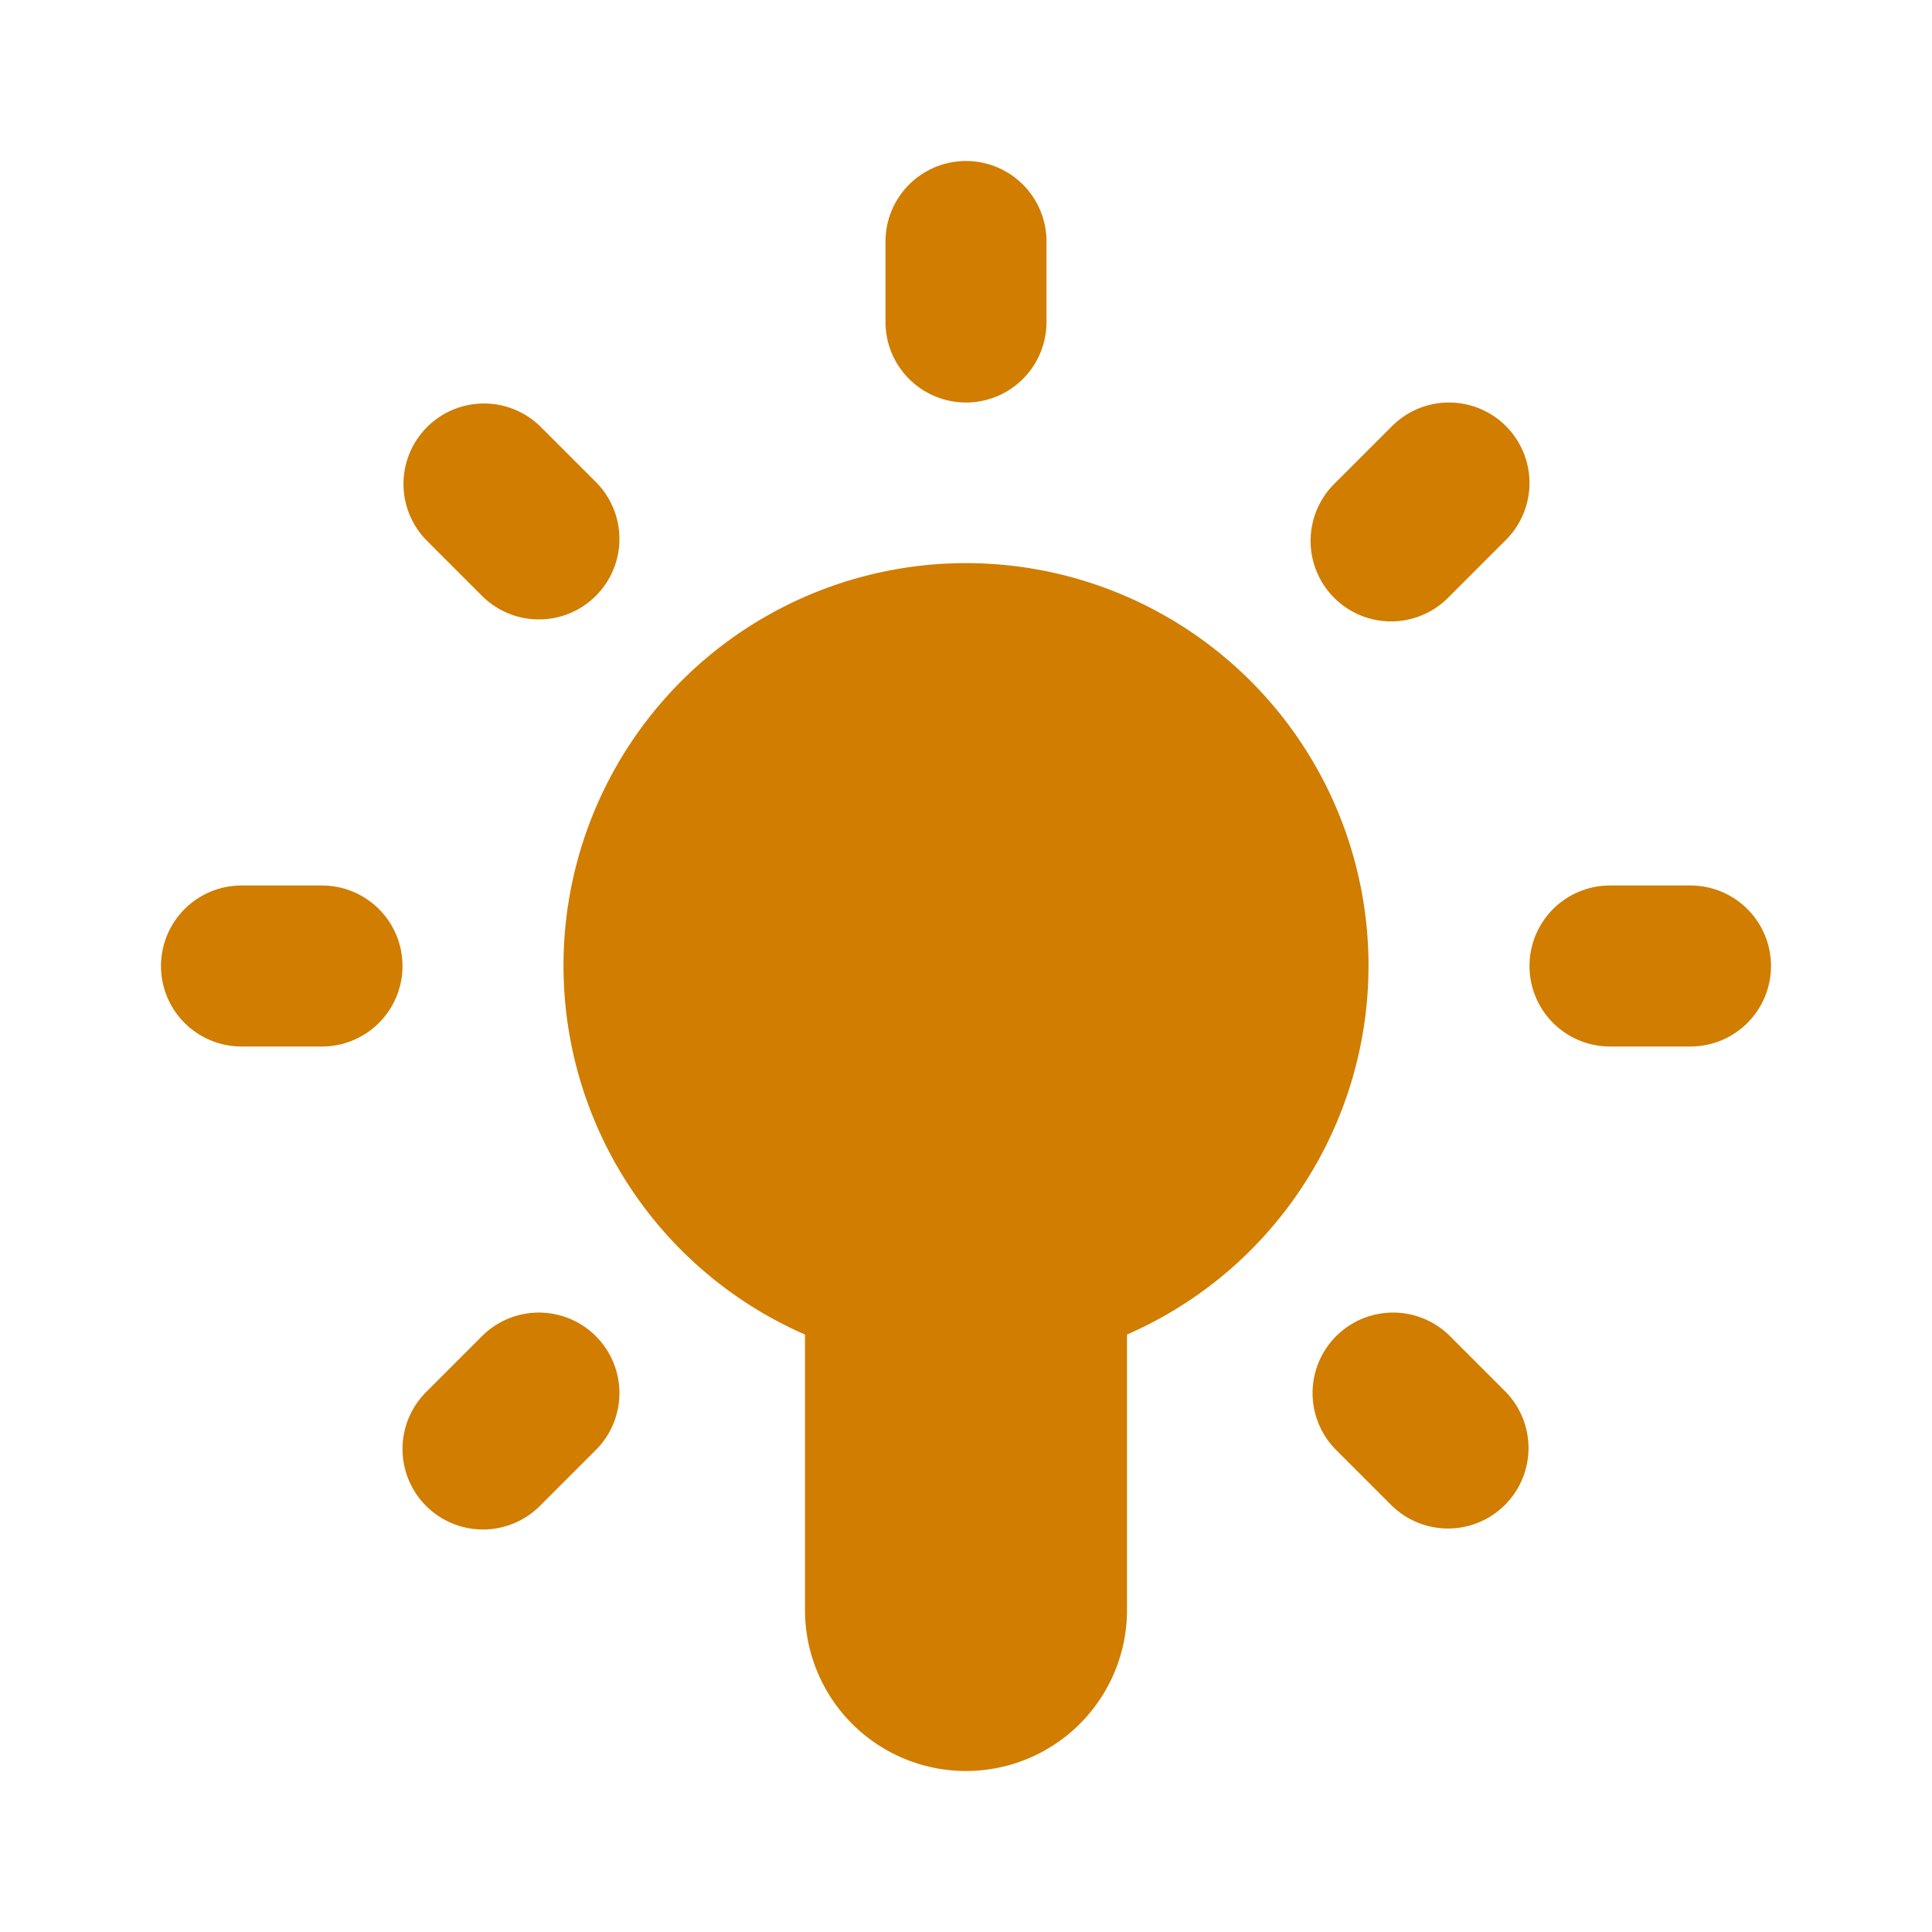 <!DOCTYPE svg PUBLIC "-//W3C//DTD SVG 1.1//EN" "http://www.w3.org/Graphics/SVG/1.1/DTD/svg11.dtd">
<!-- Uploaded to: SVG Repo, www.svgrepo.com, Transformed by: SVG Repo Mixer Tools -->
<svg fill="#D07D00" width="800px" height="800px" viewBox="0 0 24 24" xmlns="http://www.w3.org/2000/svg">
<g id="SVGRepo_bgCarrier" stroke-width="0"/>
<g id="SVGRepo_tracerCarrier" stroke-linecap="round" stroke-linejoin="round"/>
<g id="SVGRepo_iconCarrier">
<path d="M10.922,7.113A5,5,0,0,1,14,16.578V20a2,2,0,0,1-4,0V16.578a5,5,0,0,1,.922-9.465ZM13,4V3a1,1,0,0,0-2,0V4a1,1,0,0,0,2,0Zm5.707,1.293a1,1,0,0,0-1.414,0L16.586,6A1,1,0,1,0,18,7.414l.707-.707A1,1,0,0,0,18.707,5.293ZM5.293,18.707a1,1,0,0,0,1.414,0L7.414,18A1,1,0,0,0,6,16.586l-.707.707A1,1,0,0,0,5.293,18.707ZM21,11H20a1,1,0,0,0,0,2h1a1,1,0,0,0,0-2ZM4,11H3a1,1,0,0,0,0,2H4a1,1,0,0,0,0-2Zm14,5.586A1,1,0,0,0,16.586,18l.707.707a1,1,0,0,0,1.414-1.414ZM6.707,5.293A1,1,0,0,0,5.293,6.707L6,7.414A1,1,0,0,0,7.414,6Z"/>
</g>
</svg>